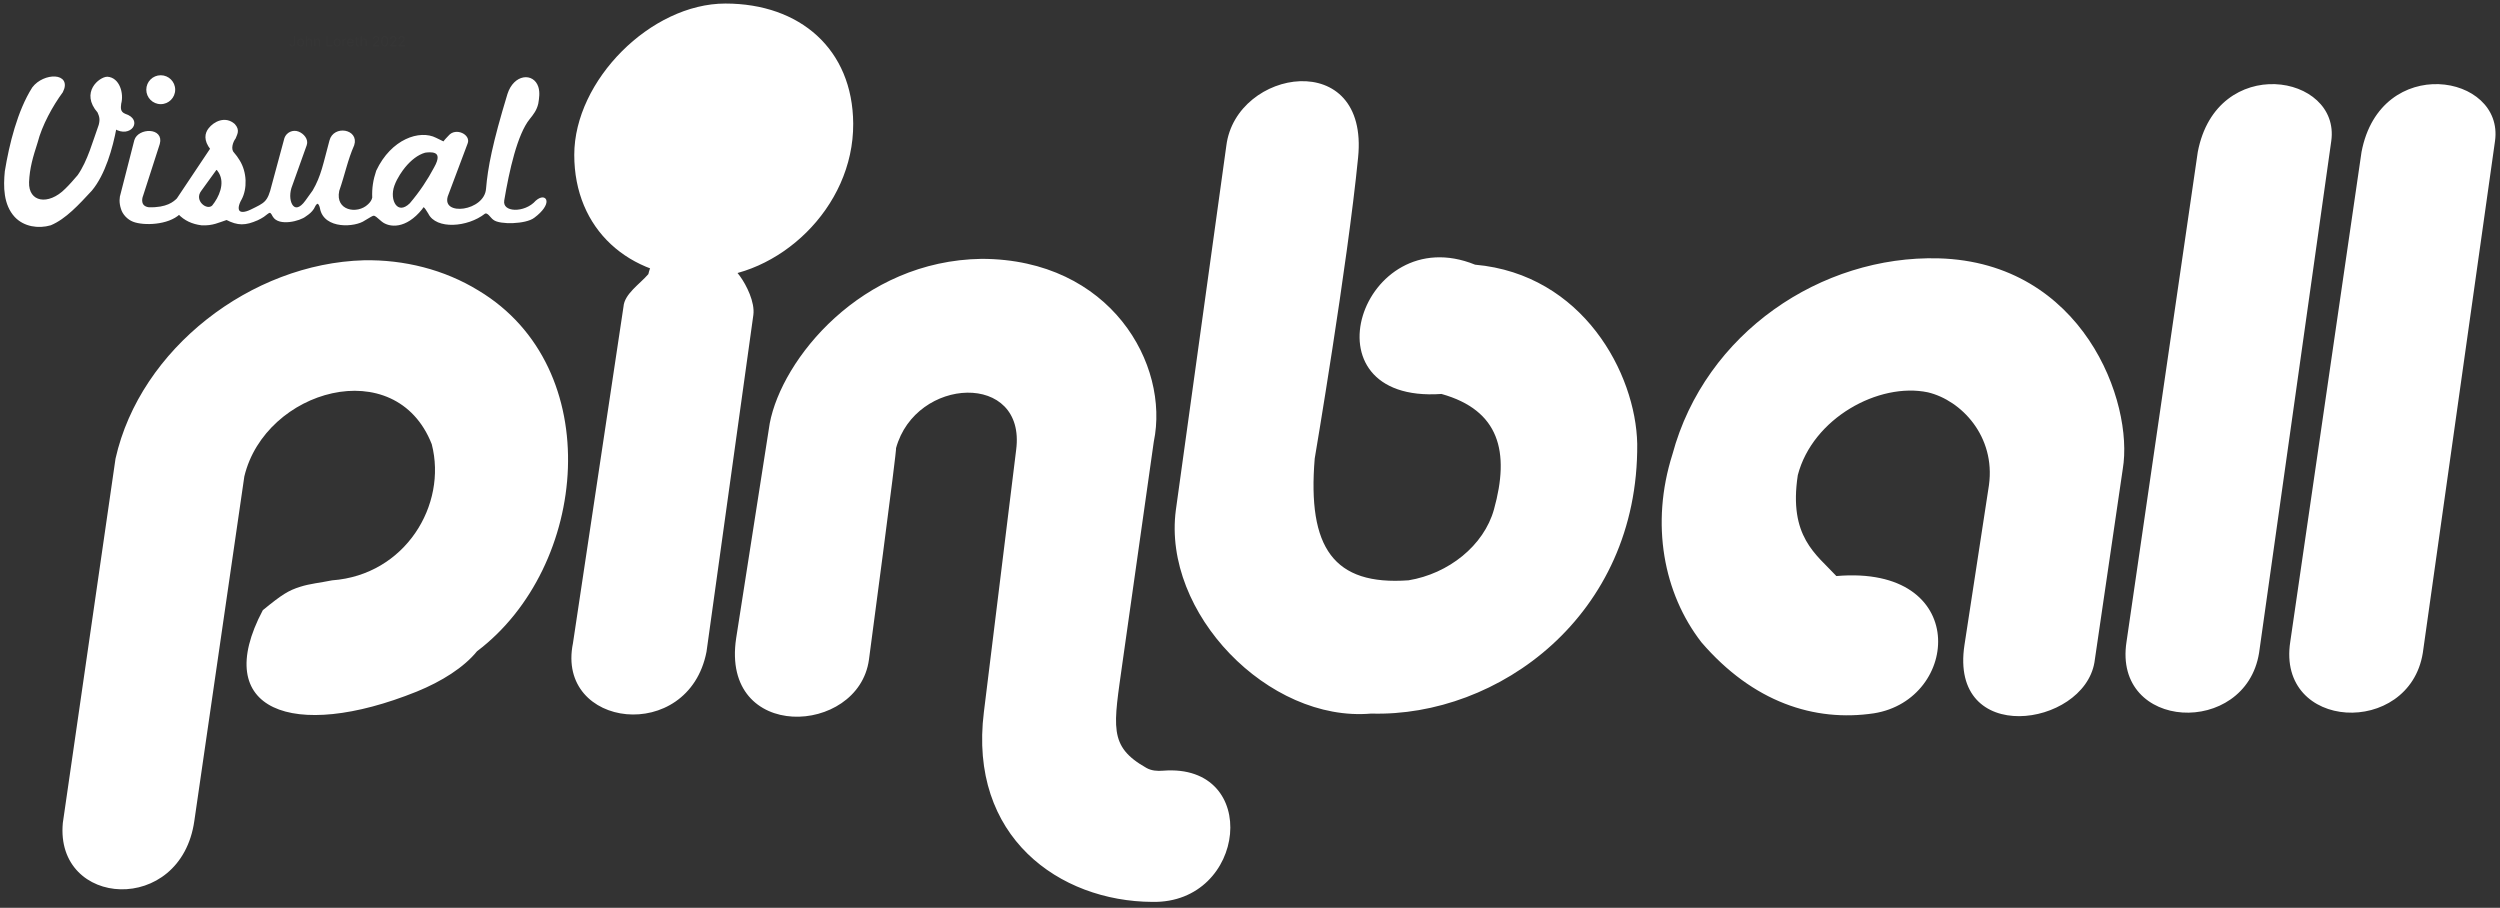 <svg width="358" height="130" viewBox="0 0 358 130" fill="none" xmlns="http://www.w3.org/2000/svg">
<rect x="0" y="0" width="358" height="130" fill="#333333" stroke="none"/>
<g clip-path="url(#clip0_1285_2754)">
<path d="M42.1 5.174H42.276V6.214C42.276 6.307 42.259 6.386 42.225 6.451C42.191 6.516 42.143 6.565 42.081 6.598C42.019 6.632 41.946 6.649 41.861 6.649C41.782 6.649 41.711 6.634 41.649 6.605C41.587 6.576 41.538 6.534 41.503 6.48C41.467 6.426 41.45 6.362 41.45 6.288H41.623C41.623 6.329 41.633 6.365 41.653 6.396C41.674 6.426 41.703 6.45 41.739 6.467C41.775 6.484 41.816 6.493 41.861 6.493C41.912 6.493 41.955 6.482 41.991 6.461C42.026 6.439 42.053 6.408 42.072 6.367C42.091 6.325 42.1 6.274 42.1 6.214V5.174ZM43.05 6.652C42.951 6.652 42.865 6.628 42.791 6.581C42.717 6.534 42.659 6.469 42.617 6.385C42.576 6.3 42.555 6.202 42.555 6.089C42.555 5.976 42.576 5.876 42.617 5.792C42.659 5.707 42.717 5.641 42.791 5.594C42.865 5.547 42.951 5.524 43.05 5.524C43.148 5.524 43.234 5.547 43.308 5.594C43.383 5.641 43.44 5.707 43.481 5.792C43.523 5.876 43.544 5.976 43.544 6.089C43.544 6.202 43.523 6.3 43.481 6.385C43.44 6.469 43.383 6.534 43.308 6.581C43.234 6.628 43.148 6.652 43.05 6.652ZM43.05 6.501C43.124 6.501 43.186 6.482 43.234 6.444C43.283 6.405 43.318 6.355 43.342 6.292C43.365 6.23 43.376 6.162 43.376 6.089C43.376 6.016 43.365 5.948 43.342 5.885C43.318 5.822 43.283 5.771 43.234 5.733C43.186 5.694 43.124 5.674 43.05 5.674C42.975 5.674 42.913 5.694 42.865 5.733C42.817 5.771 42.781 5.822 42.758 5.885C42.735 5.948 42.723 6.016 42.723 6.089C42.723 6.162 42.735 6.23 42.758 6.292C42.781 6.355 42.817 6.405 42.865 6.444C42.913 6.482 42.975 6.501 43.05 6.501ZM43.968 5.973V6.629H43.8V5.174H43.968V5.708H43.982C44.007 5.652 44.046 5.607 44.097 5.574C44.148 5.541 44.217 5.524 44.303 5.524C44.377 5.524 44.442 5.539 44.498 5.569C44.554 5.598 44.597 5.643 44.628 5.704C44.659 5.765 44.675 5.842 44.675 5.936V6.629H44.507V5.947C44.507 5.86 44.485 5.793 44.44 5.746C44.395 5.698 44.334 5.674 44.254 5.674C44.2 5.674 44.15 5.686 44.107 5.709C44.064 5.732 44.029 5.766 44.004 5.811C43.98 5.855 43.968 5.909 43.968 5.973ZM45.149 5.973V6.629H44.981V5.538H45.144V5.708H45.158C45.183 5.653 45.222 5.609 45.274 5.575C45.326 5.541 45.394 5.524 45.476 5.524C45.55 5.524 45.614 5.539 45.67 5.569C45.725 5.599 45.768 5.645 45.799 5.706C45.83 5.766 45.845 5.843 45.845 5.936V6.629H45.678V5.947C45.678 5.861 45.655 5.795 45.611 5.747C45.566 5.699 45.505 5.674 45.428 5.674C45.374 5.674 45.326 5.686 45.284 5.709C45.242 5.732 45.209 5.766 45.185 5.811C45.161 5.855 45.149 5.909 45.149 5.973ZM46.737 6.629V5.174H46.913V6.473H47.589V6.629H46.737ZM48.282 6.652C48.184 6.652 48.097 6.628 48.023 6.581C47.949 6.534 47.891 6.469 47.85 6.385C47.808 6.3 47.788 6.202 47.788 6.089C47.788 5.976 47.808 5.876 47.85 5.792C47.891 5.707 47.949 5.641 48.023 5.594C48.097 5.547 48.184 5.524 48.282 5.524C48.381 5.524 48.467 5.547 48.541 5.594C48.615 5.641 48.673 5.707 48.714 5.792C48.756 5.876 48.776 5.976 48.776 6.089C48.776 6.202 48.756 6.3 48.714 6.385C48.673 6.469 48.615 6.534 48.541 6.581C48.467 6.628 48.381 6.652 48.282 6.652ZM48.282 6.501C48.357 6.501 48.419 6.482 48.467 6.444C48.515 6.405 48.551 6.355 48.574 6.292C48.597 6.23 48.609 6.162 48.609 6.089C48.609 6.016 48.597 5.948 48.574 5.885C48.551 5.822 48.515 5.771 48.467 5.733C48.419 5.694 48.357 5.674 48.282 5.674C48.207 5.674 48.146 5.694 48.097 5.733C48.049 5.771 48.013 5.822 47.99 5.885C47.967 5.948 47.955 6.016 47.955 6.089C47.955 6.162 47.967 6.23 47.99 6.292C48.013 6.355 48.049 6.405 48.097 6.444C48.146 6.482 48.207 6.501 48.282 6.501ZM49.032 6.629V5.538H49.194V5.703H49.206C49.225 5.649 49.261 5.605 49.314 5.571C49.366 5.538 49.424 5.521 49.49 5.521C49.502 5.521 49.517 5.521 49.536 5.522C49.554 5.522 49.568 5.523 49.578 5.524V5.694C49.572 5.693 49.559 5.691 49.539 5.688C49.519 5.685 49.498 5.683 49.475 5.683C49.422 5.683 49.375 5.694 49.334 5.716C49.292 5.738 49.26 5.768 49.235 5.807C49.212 5.846 49.2 5.889 49.2 5.939V6.629H49.032ZM50.201 6.652C50.096 6.652 50.005 6.628 49.929 6.582C49.853 6.535 49.794 6.47 49.753 6.386C49.712 6.302 49.692 6.204 49.692 6.092C49.692 5.98 49.712 5.882 49.753 5.797C49.794 5.711 49.852 5.644 49.925 5.596C49.999 5.548 50.085 5.524 50.184 5.524C50.24 5.524 50.297 5.533 50.352 5.552C50.407 5.571 50.458 5.602 50.503 5.645C50.549 5.687 50.585 5.743 50.612 5.812C50.639 5.882 50.652 5.967 50.652 6.069V6.14H49.811V5.995H50.482C50.482 5.934 50.47 5.879 50.445 5.831C50.421 5.782 50.386 5.744 50.341 5.716C50.297 5.688 50.244 5.674 50.184 5.674C50.117 5.674 50.059 5.691 50.01 5.724C49.962 5.757 49.925 5.799 49.899 5.852C49.873 5.904 49.86 5.961 49.86 6.021V6.118C49.86 6.2 49.874 6.27 49.902 6.327C49.931 6.384 49.971 6.427 50.022 6.457C50.074 6.486 50.133 6.501 50.201 6.501C50.245 6.501 50.285 6.495 50.32 6.483C50.356 6.47 50.387 6.451 50.413 6.426C50.439 6.4 50.459 6.368 50.473 6.331L50.635 6.376C50.618 6.431 50.59 6.479 50.549 6.521C50.509 6.562 50.459 6.594 50.4 6.618C50.341 6.64 50.275 6.652 50.201 6.652ZM51.382 5.538V5.68H50.816V5.538H51.382ZM50.981 5.277H51.149V6.316C51.149 6.364 51.156 6.399 51.169 6.423C51.184 6.446 51.202 6.462 51.223 6.47C51.246 6.477 51.269 6.481 51.294 6.481C51.312 6.481 51.327 6.48 51.339 6.478C51.351 6.476 51.36 6.474 51.368 6.473L51.402 6.623C51.39 6.627 51.374 6.632 51.354 6.636C51.334 6.641 51.308 6.643 51.277 6.643C51.229 6.643 51.183 6.633 51.137 6.613C51.093 6.592 51.055 6.561 51.025 6.52C50.996 6.478 50.981 6.425 50.981 6.362V5.277ZM51.825 5.973V6.629H51.657V5.174H51.825V5.708H51.839C51.865 5.652 51.903 5.607 51.954 5.574C52.006 5.541 52.075 5.524 52.16 5.524C52.234 5.524 52.3 5.539 52.355 5.569C52.411 5.598 52.455 5.643 52.485 5.704C52.517 5.765 52.532 5.842 52.532 5.936V6.629H52.365V5.947C52.365 5.86 52.342 5.793 52.297 5.746C52.253 5.698 52.191 5.674 52.112 5.674C52.057 5.674 52.008 5.686 51.964 5.709C51.921 5.732 51.887 5.766 51.862 5.811C51.837 5.855 51.825 5.909 51.825 5.973ZM53.399 6.629V6.501L53.879 5.976C53.935 5.914 53.981 5.86 54.018 5.815C54.054 5.769 54.081 5.726 54.099 5.686C54.117 5.645 54.126 5.602 54.126 5.558C54.126 5.507 54.114 5.462 54.089 5.425C54.065 5.388 54.032 5.359 53.989 5.338C53.947 5.318 53.9 5.308 53.847 5.308C53.792 5.308 53.743 5.319 53.701 5.343C53.66 5.365 53.628 5.397 53.605 5.439C53.583 5.48 53.572 5.528 53.572 5.583H53.404C53.404 5.498 53.424 5.423 53.463 5.359C53.503 5.295 53.556 5.244 53.624 5.208C53.692 5.172 53.768 5.154 53.853 5.154C53.938 5.154 54.014 5.172 54.08 5.208C54.145 5.244 54.197 5.293 54.235 5.354C54.272 5.415 54.291 5.483 54.291 5.558C54.291 5.611 54.281 5.664 54.262 5.715C54.243 5.766 54.209 5.822 54.162 5.885C54.115 5.947 54.05 6.022 53.967 6.112L53.64 6.461V6.473H54.316V6.629H53.399ZM55.084 6.649C54.977 6.649 54.886 6.62 54.811 6.561C54.735 6.503 54.678 6.418 54.638 6.306C54.598 6.195 54.578 6.06 54.578 5.902C54.578 5.744 54.598 5.61 54.638 5.499C54.678 5.387 54.736 5.302 54.811 5.243C54.887 5.184 54.978 5.154 55.084 5.154C55.19 5.154 55.281 5.184 55.356 5.243C55.432 5.302 55.489 5.387 55.529 5.499C55.57 5.61 55.59 5.744 55.59 5.902C55.59 6.06 55.57 6.195 55.53 6.306C55.49 6.418 55.433 6.503 55.357 6.561C55.282 6.62 55.191 6.649 55.084 6.649ZM55.084 6.493C55.19 6.493 55.272 6.441 55.331 6.339C55.39 6.237 55.419 6.091 55.419 5.902C55.419 5.776 55.406 5.668 55.379 5.58C55.352 5.491 55.314 5.424 55.264 5.377C55.214 5.331 55.154 5.308 55.084 5.308C54.979 5.308 54.897 5.36 54.837 5.463C54.778 5.567 54.749 5.713 54.749 5.902C54.749 6.028 54.762 6.135 54.788 6.223C54.815 6.311 54.853 6.378 54.903 6.424C54.953 6.47 55.013 6.493 55.084 6.493ZM55.86 6.629V6.501L56.34 5.976C56.396 5.914 56.442 5.86 56.479 5.815C56.515 5.769 56.542 5.726 56.56 5.686C56.578 5.645 56.587 5.602 56.587 5.558C56.587 5.507 56.575 5.462 56.55 5.425C56.526 5.388 56.493 5.359 56.45 5.338C56.408 5.318 56.361 5.308 56.308 5.308C56.253 5.308 56.204 5.319 56.162 5.343C56.121 5.365 56.089 5.397 56.066 5.439C56.044 5.48 56.033 5.528 56.033 5.583H55.865C55.865 5.498 55.885 5.423 55.924 5.359C55.964 5.295 56.017 5.244 56.085 5.208C56.153 5.172 56.229 5.154 56.314 5.154C56.399 5.154 56.475 5.172 56.541 5.208C56.606 5.244 56.658 5.293 56.696 5.354C56.733 5.415 56.752 5.483 56.752 5.558C56.752 5.611 56.742 5.664 56.722 5.715C56.704 5.766 56.67 5.822 56.623 5.885C56.576 5.947 56.511 6.022 56.428 6.112L56.101 6.461V6.473H56.777V6.629H55.86ZM57.071 6.629V6.501L57.551 5.976C57.607 5.914 57.653 5.86 57.69 5.815C57.726 5.769 57.753 5.726 57.771 5.686C57.789 5.645 57.798 5.602 57.798 5.558C57.798 5.507 57.785 5.462 57.761 5.425C57.737 5.388 57.704 5.359 57.661 5.338C57.619 5.318 57.572 5.308 57.519 5.308C57.464 5.308 57.415 5.319 57.373 5.343C57.332 5.365 57.3 5.397 57.277 5.439C57.255 5.48 57.244 5.528 57.244 5.583H57.076C57.076 5.498 57.096 5.423 57.135 5.359C57.174 5.295 57.228 5.244 57.296 5.208C57.364 5.172 57.44 5.154 57.525 5.154C57.61 5.154 57.686 5.172 57.752 5.208C57.817 5.244 57.869 5.293 57.906 5.354C57.944 5.415 57.962 5.483 57.962 5.558C57.962 5.611 57.953 5.664 57.933 5.715C57.914 5.766 57.881 5.822 57.834 5.885C57.787 5.947 57.722 6.022 57.639 6.112L57.312 6.461V6.473H57.988V6.629H57.071Z" fill="#FAFAFA" fill-opacity="0.01"/>
<path d="M52.106 37.273C36.026 37.716 20.086 49.889 16.542 65.677L8.997 117.84C7.855 129.994 25.912 131.143 27.831 117.534L34.989 68.22C37.979 55.764 56.674 50.46 61.826 63.608C64.073 72.301 58.03 82.338 47.56 83.104C45.801 83.464 44.421 83.573 43.001 84.023C41.284 84.567 40.404 85.114 37.634 87.379C30.056 101.703 41.891 106.2 59.678 99.038C63.289 97.566 66.426 95.575 68.309 93.261C84.31 81.169 86.95 52.652 68.511 41.599C63.618 38.592 57.83 37.161 52.106 37.273ZM99.778 35.781C98.07 37.091 95.631 35.734 94.16 36.468C93.401 36.845 92.845 39.254 92.845 39.254C91.596 40.703 89.422 42.084 89.284 43.915L82.046 92.118C79.568 104.311 98.589 106.599 101.172 93.331L107.881 45.096C108.122 43.274 106.894 40.824 105.965 39.549C104.506 37.547 102.268 36.11 99.778 35.781H99.778ZM140.587 37.067C123.276 37.306 111.952 51.473 110.225 60.627L105.417 91.397C103.173 106.32 122.923 105.373 124.432 94.478C124.432 94.478 128.496 64 128.308 64.192C131.12 53.889 146.972 53.188 145.514 64.419L140.893 101.957C138.659 119.832 151.7 129.09 165.02 129.151C178.533 129.41 180.644 109.26 166.56 110.363C165.722 110.436 164.883 110.37 164.169 109.967C158.649 106.85 159.472 104.075 160.762 94.733L165.22 63.269C167.536 52.175 159.042 37.109 140.587 37.067Z" fill="white"/>
<path d="M175.613 20.846L168.385 73.016C166.418 87.77 181.644 103.474 196.358 102.183C214.459 102.712 234.641 88.229 234.451 63.564C234.252 53.476 226.663 39.28 211.234 37.902C195.009 31.306 186.18 57.82 206.42 56.414C214.721 58.745 216.238 64.696 213.934 72.959C212.489 78.14 207.421 82.162 201.707 83.1C190.97 83.879 187.21 78.445 188.267 65.663C188.267 65.663 192.959 37.985 194.479 22.566C196.081 6.754 177.014 9.785 175.613 20.846ZM277.598 36.994C260.858 36.552 244.193 47.615 239.49 65.07C236.325 75.052 238.221 84.972 243.643 91.975C251.017 100.548 259.827 103.419 268.347 102.145C280.684 100.188 282.205 80.848 262.967 82.49C260.074 79.363 256.101 76.869 257.445 68.039C259.569 59.873 269.058 54.71 276.072 56.181C280.867 57.321 285.779 62.493 284.818 69.471L281.316 92.337C279.069 106.925 298.326 104.154 299.922 94.865L303.978 67.176C305.602 57.546 298.246 37.564 277.598 36.994ZM314.72 21.77L304.518 91.897C302.535 104.708 321.555 105.578 323.499 93.497L333.838 20.193C335.18 10.549 317.414 7.602 314.72 21.77ZM122.179 17.699C122.251 29.82 111.386 39.772 100.722 39.772C90.057 39.772 82.234 32.842 82.234 22.177C82.234 11.512 93.214 0.508 103.879 0.508C114.543 0.508 122.114 7.035 122.179 17.699ZM338.169 21.77L327.966 91.897C325.984 104.708 345.003 105.578 346.947 93.497L357.286 20.193C358.628 10.549 340.862 7.602 338.169 21.77Z" fill="white"/>
<path d="M4.762 12.617C2.652 15.942 1.488 20.718 0.861 24.541C0.644 26.721 0.657 29.248 2.237 30.957C3.492 32.294 5.5 32.597 7.21 32.1C9.318 31.218 11.17 29.184 13.019 27.192C14.925 24.915 15.978 21.138 16.51 18.305C18.596 19.596 20.307 17.233 17.877 16.46C17.025 16.112 17.11 15.446 17.184 14.828C17.584 13.408 16.969 11.251 15.364 11.159C14.357 11.168 11.68 13.238 14.119 16.017C14.373 16.603 14.538 17.036 14.303 17.928C13.454 20.258 12.706 23.117 11.264 25.178C10.688 25.849 10.107 26.527 9.478 27.137C6.974 29.68 3.883 29.155 3.989 26.065C4.08 24.016 4.551 22.439 5.22 20.367C5.854 17.882 7.408 15.072 8.845 13.121C10.163 10.546 6.316 10.554 4.762 12.617ZM69.356 30.454C69.929 30.161 70.365 31.093 70.756 31.342C71.577 32.011 75.251 31.935 76.405 31.047C78.948 29.156 78.203 27.69 76.843 28.857C75.204 30.722 71.722 30.665 72.036 28.682C72.758 24.398 73.913 19.179 75.713 16.952C76.267 16.266 76.701 15.707 76.912 14.806C77.043 14.024 77.157 13.24 76.926 12.498C76.312 10.585 73.714 10.761 72.83 13.516C70.68 20.59 70.021 24.045 69.772 27.043C69.528 30.438 63.062 31.262 63.947 28.091L66.798 20.502C67.269 19.423 65.272 18.43 64.359 19.539C64.141 19.803 63.822 20.047 63.575 20.459C63.575 20.459 63.247 20.339 62.376 19.891C60.142 18.743 56.144 20.033 54.034 24.51C53.602 25.794 53.417 26.968 53.477 28.318C53.383 28.73 53.177 29.047 52.816 29.384C51.178 30.961 47.769 30.332 48.41 27.293C49.249 24.865 49.618 22.878 50.56 20.736C51.237 18.667 47.866 18.086 47.344 20.171C46.429 23.546 46.16 25.234 44.923 27.362L43.87 28.827C42.157 31.222 40.922 29.022 41.562 26.885L43.76 20.736C44.023 20.022 43.382 19.256 42.667 18.993C42.324 18.867 41.944 18.882 41.612 19.036C41.28 19.189 41.023 19.468 40.897 19.811L39.077 26.549C38.472 29.058 38.01 29.169 35.965 30.174C34.083 31.078 33.514 30.095 34.45 28.473C35.236 27.01 35.209 24.695 34.16 23.032C33.93 22.637 33.7 22.345 33.377 21.957C32.807 21.366 33.197 20.258 33.59 19.74C33.779 19.201 34.218 18.677 33.496 17.878C32.256 16.782 30.729 17.549 30.01 18.476C29.506 19.108 29.303 20.05 30.287 21.302L25.461 28.525C24.958 29.025 23.941 29.928 21.309 29.854C19.983 29.689 20.095 28.537 20.333 27.96L22.716 20.562C23.31 18.421 19.887 18.499 19.402 20.117L17.446 27.76C17.27 28.256 17.204 28.996 17.486 29.854C17.691 30.582 18.344 31.292 19.118 31.593C20.595 32.166 24.035 32.058 25.645 30.54C26.498 31.44 27.563 31.923 28.868 32.093C30.409 32.18 31.286 31.7 32.456 31.32C34.099 32.163 35.109 32.138 36.843 31.379C37.154 31.24 37.42 31.08 37.682 30.914C38.469 30.358 38.696 29.884 39.199 30.911C39.957 32.256 42.945 31.488 43.715 30.835C44.199 30.51 44.516 30.251 44.803 29.813C45.479 28.304 45.895 29.294 45.988 29.802C46.51 32.689 50.867 32.364 52.163 31.42C53.737 30.533 53.375 30.39 54.777 31.594C55.749 32.39 58.031 32.689 60.322 29.844C60.7 29.141 60.931 29.64 61.483 30.509C62.522 32.673 66.885 32.398 69.356 30.454ZM58.808 29.23C56.877 31.118 55.505 28.76 56.317 26.52C56.739 25.356 57.503 24.325 57.879 23.856C58.751 22.802 59.755 22.005 60.831 21.698C61.463 21.608 63.909 21.27 62.307 24.07C61.388 25.811 60.248 27.534 58.808 29.23H58.808ZM30.781 24.325C30.937 24.07 31.132 24.041 31.503 24.69C32.429 26.309 31.517 28.312 30.51 29.551C29.577 30.456 27.508 28.776 28.674 27.238L30.781 24.325Z" fill="white" stroke="white" stroke-width="0.345" stroke-linecap="round"/>
<path d="M23.018 10.776C24.161 10.776 25.087 11.702 25.087 12.845C25.087 13.988 24.161 14.914 23.018 14.914C21.875 14.914 20.949 13.988 20.949 12.845C20.949 11.702 21.875 10.776 23.018 10.776Z" fill="white"/>
</g>
<defs>
<clipPath id="clip0_1285_2754">
<rect width="358" height="130" fill="white"/>
</clipPath>
</defs>
</svg>
